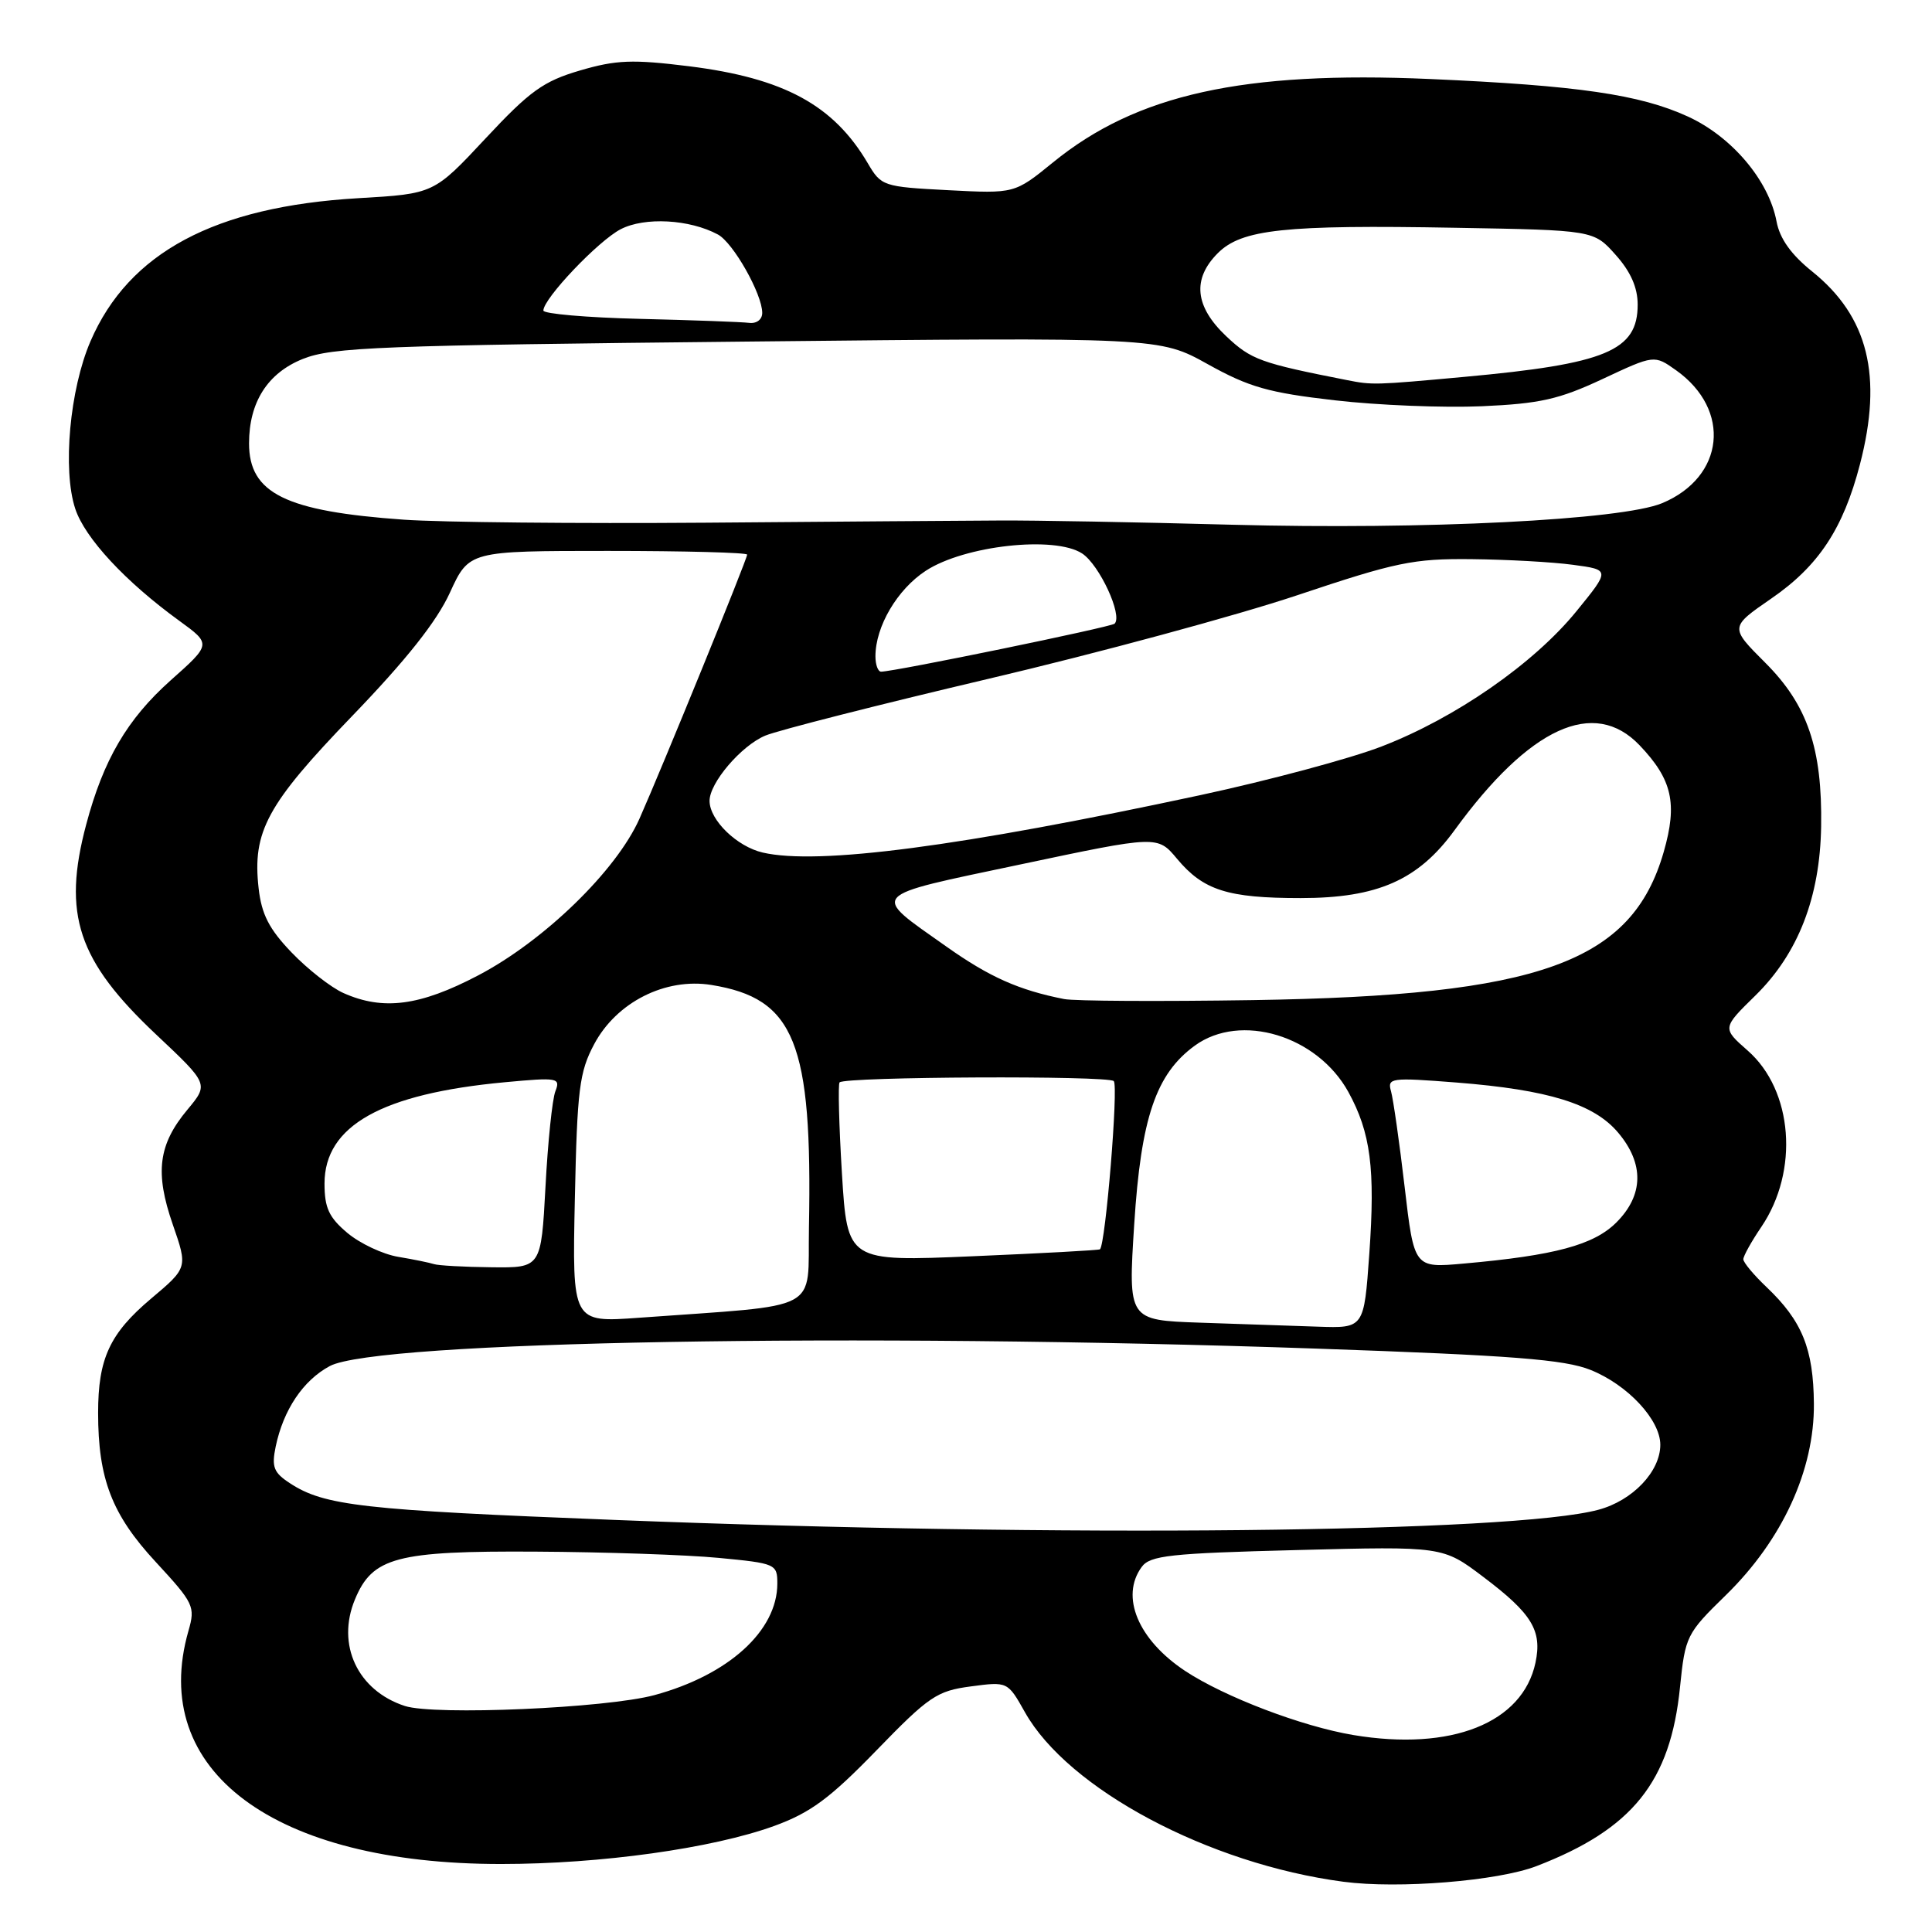 <?xml version="1.0" encoding="UTF-8" standalone="no"?>
<!DOCTYPE svg PUBLIC "-//W3C//DTD SVG 1.1//EN" "http://www.w3.org/Graphics/SVG/1.1/DTD/svg11.dtd" >
<svg xmlns="http://www.w3.org/2000/svg" xmlns:xlink="http://www.w3.org/1999/xlink" version="1.1" viewBox="0 0 256 256">
 <g >
 <path fill="currentColor"
d=" M 203.59 247.27 C 216.32 242.37 221.35 236.10 222.61 223.55 C 223.30 216.80 223.47 216.45 228.68 211.37 C 236.17 204.06 240.43 194.78 240.35 185.99 C 240.29 178.72 238.79 175.03 234.09 170.56 C 232.39 168.95 231.00 167.28 231.00 166.86 C 231.00 166.43 232.07 164.51 233.38 162.58 C 238.41 155.16 237.59 144.48 231.58 139.21 C 228.19 136.23 228.19 136.23 232.61 131.90 C 238.27 126.34 241.16 118.90 241.31 109.50 C 241.47 99.17 239.51 93.41 233.90 87.81 C 229.20 83.11 229.20 83.11 234.69 79.32 C 240.97 75.00 244.23 70.07 246.45 61.54 C 249.50 49.82 247.55 41.95 240.13 35.98 C 237.33 33.73 235.83 31.63 235.40 29.34 C 234.38 23.91 229.48 18.11 223.65 15.44 C 217.28 12.52 209.06 11.33 189.50 10.47 C 164.72 9.38 150.60 12.50 139.54 21.51 C 134.44 25.66 134.44 25.66 125.63 25.20 C 117.01 24.75 116.77 24.67 114.98 21.62 C 110.45 13.92 103.87 10.35 91.31 8.78 C 83.80 7.85 81.66 7.93 76.85 9.34 C 72.01 10.76 70.22 12.04 64.34 18.34 C 57.49 25.68 57.49 25.68 47.49 26.26 C 28.47 27.37 17.07 33.45 11.99 45.22 C 9.24 51.59 8.27 62.26 9.97 67.41 C 11.25 71.30 16.63 77.09 23.76 82.26 C 28.01 85.35 28.01 85.35 22.59 90.17 C 16.86 95.29 13.70 100.67 11.42 109.26 C 8.25 121.16 10.30 127.30 20.68 137.07 C 27.66 143.64 27.66 143.64 24.84 147.03 C 20.98 151.65 20.50 155.36 22.89 162.24 C 24.88 167.98 24.88 167.98 20.00 172.09 C 14.54 176.70 13.00 180.02 13.00 187.21 C 13.00 195.95 14.83 200.70 20.62 206.95 C 25.69 212.44 25.90 212.87 24.97 216.10 C 19.66 234.62 36.27 247.01 66.41 246.99 C 79.60 246.99 94.39 244.92 102.58 241.95 C 107.38 240.20 109.94 238.32 116.12 231.95 C 123.08 224.77 124.15 224.05 128.63 223.46 C 133.52 222.81 133.52 222.81 135.81 226.88 C 141.54 237.07 160.17 246.99 178.00 249.34 C 185.31 250.31 198.48 249.24 203.59 247.27 Z  M 179.32 229.90 C 172.51 228.76 162.25 224.85 157.04 221.41 C 150.81 217.28 148.41 211.56 151.28 207.63 C 152.39 206.11 155.00 205.82 171.87 205.39 C 191.18 204.89 191.18 204.89 196.56 208.96 C 203.00 213.82 204.36 216.06 203.46 220.31 C 201.76 228.31 192.30 232.07 179.32 229.90 Z  M 53.64 226.05 C 47.39 224.01 44.54 217.94 47.03 211.94 C 49.35 206.33 52.53 205.49 71.00 205.60 C 80.08 205.65 90.99 206.02 95.25 206.43 C 102.79 207.15 103.00 207.24 103.00 209.84 C 102.99 216.09 96.53 221.95 86.72 224.61 C 80.34 226.34 57.58 227.33 53.64 226.05 Z  M 81.50 201.40 C 48.03 200.09 42.96 199.52 38.41 196.53 C 36.26 195.13 35.97 194.38 36.53 191.68 C 37.55 186.80 40.17 182.90 43.70 181.01 C 49.90 177.70 113.44 176.58 174.50 178.70 C 200.42 179.60 207.31 180.14 210.75 181.52 C 215.67 183.49 220.00 188.13 220.00 191.44 C 220.00 194.98 216.33 198.84 211.80 200.05 C 200.46 203.11 140.61 203.73 81.50 201.40 Z  M 158.99 175.26 C 149.48 174.93 149.48 174.93 150.29 162.22 C 151.19 148.11 153.17 142.30 158.32 138.55 C 164.39 134.14 174.55 137.22 178.67 144.70 C 181.62 150.08 182.24 154.85 181.44 166.13 C 180.74 176.00 180.74 176.00 174.62 175.79 C 171.25 175.68 164.22 175.44 158.99 175.26 Z  M 76.17 158.88 C 76.48 144.31 76.77 142.04 78.73 138.36 C 81.69 132.80 88.15 129.53 94.25 130.51 C 105.31 132.29 107.66 138.12 107.19 162.65 C 106.98 174.03 109.27 172.82 84.66 174.61 C 75.82 175.25 75.82 175.25 76.17 158.88 Z  M 57.50 167.50 C 56.95 167.32 54.83 166.88 52.78 166.54 C 50.73 166.20 47.70 164.77 46.03 163.37 C 43.59 161.32 43.00 160.05 43.00 156.83 C 43.00 149.17 50.56 144.92 66.91 143.40 C 73.92 142.75 74.29 142.81 73.59 144.60 C 73.18 145.65 72.59 151.34 72.28 157.25 C 71.70 168.00 71.70 168.00 65.10 167.92 C 61.47 167.88 58.05 167.69 57.50 167.50 Z  M 186.12 157.26 C 185.43 151.34 184.61 145.65 184.32 144.61 C 183.81 142.82 184.26 142.76 192.99 143.44 C 205.17 144.40 211.21 146.27 214.42 150.09 C 217.88 154.20 217.79 158.36 214.19 161.97 C 211.19 164.97 206.02 166.36 193.94 167.43 C 187.38 168.02 187.38 168.02 186.12 157.26 Z  M 111.56 155.49 C 111.17 149.07 111.03 143.64 111.25 143.42 C 112.00 142.66 146.83 142.50 147.58 143.25 C 148.22 143.88 146.49 164.92 145.75 165.54 C 145.61 165.66 138.03 166.07 128.89 166.46 C 112.28 167.17 112.28 167.17 111.56 155.49 Z  M 45.50 131.58 C 43.85 130.84 40.76 128.42 38.64 126.21 C 35.66 123.11 34.66 121.16 34.27 117.71 C 33.42 110.18 35.37 106.59 46.67 94.87 C 53.83 87.44 57.87 82.35 59.61 78.54 C 62.15 73.00 62.15 73.00 80.57 73.00 C 90.71 73.00 99.00 73.22 99.00 73.49 C 99.00 74.11 87.67 101.88 84.73 108.49 C 81.66 115.38 72.08 124.68 63.35 129.25 C 55.63 133.30 50.76 133.93 45.50 131.58 Z  M 141.00 132.38 C 135.02 131.20 131.12 129.47 125.45 125.46 C 115.29 118.28 114.76 118.86 135.22 114.54 C 153.38 110.70 153.38 110.70 155.96 113.79 C 159.46 117.98 162.68 119.00 172.35 119.00 C 182.53 119.00 187.93 116.62 192.74 110.00 C 202.67 96.35 211.22 92.43 217.25 98.75 C 221.58 103.29 222.30 106.45 220.45 112.89 C 216.23 127.54 204.05 131.93 166.00 132.52 C 153.62 132.71 142.38 132.65 141.00 132.38 Z  M 101.07 112.97 C 97.66 112.18 94.06 108.71 94.02 106.15 C 93.98 103.77 98.20 98.81 101.41 97.47 C 103.13 96.76 116.40 93.38 130.92 89.96 C 145.43 86.55 163.86 81.56 171.87 78.88 C 184.97 74.49 187.28 74.01 194.96 74.09 C 199.66 74.14 205.72 74.47 208.43 74.84 C 213.36 75.50 213.36 75.50 208.88 81.00 C 203.24 87.93 192.86 95.14 183.07 98.91 C 178.91 100.52 168.07 103.42 159.00 105.37 C 127.21 112.19 108.40 114.66 101.07 112.97 Z  M 116.00 86.97 C 116.00 83.01 118.89 78.10 122.67 75.63 C 127.79 72.28 139.76 70.96 143.39 73.34 C 145.68 74.84 148.79 81.55 147.69 82.64 C 147.24 83.09 118.55 88.99 116.75 89.00 C 116.34 89.00 116.00 88.09 116.00 86.97 Z  M 53.50 68.86 C 37.81 67.75 33.00 65.37 33.00 58.75 C 33.00 53.29 35.46 49.43 40.13 47.56 C 44.03 46.00 50.31 45.76 99.06 45.26 C 153.63 44.69 153.63 44.69 160.06 48.27 C 165.50 51.30 168.11 52.04 176.84 53.04 C 182.52 53.70 191.30 54.05 196.34 53.83 C 204.05 53.49 206.58 52.92 212.35 50.22 C 219.20 47.01 219.20 47.01 222.10 49.07 C 229.46 54.31 228.52 63.21 220.25 66.67 C 214.91 68.90 188.78 70.21 163.27 69.53 C 150.75 69.19 136.90 68.94 132.50 68.97 C 128.10 68.99 110.55 69.12 93.50 69.26 C 76.45 69.39 58.45 69.21 53.50 68.86 Z  M 178.50 50.37 C 167.01 48.11 165.79 47.67 162.49 44.56 C 158.32 40.62 157.94 36.97 161.37 33.54 C 164.53 30.38 170.19 29.77 192.83 30.18 C 211.17 30.50 211.17 30.50 214.08 33.77 C 216.07 35.99 217.00 38.10 217.00 40.36 C 217.00 46.48 212.83 48.22 194.00 49.94 C 182.14 51.03 181.85 51.03 178.50 50.37 Z  M 84.75 42.25 C 77.74 42.08 72.00 41.58 72.00 41.15 C 72.00 39.56 79.28 31.90 82.25 30.37 C 85.42 28.73 91.36 29.05 95.12 31.07 C 97.15 32.15 101.00 38.96 101.00 41.46 C 101.00 42.34 100.25 42.91 99.25 42.78 C 98.29 42.66 91.76 42.42 84.75 42.25 Z "/>
</g>
</svg>